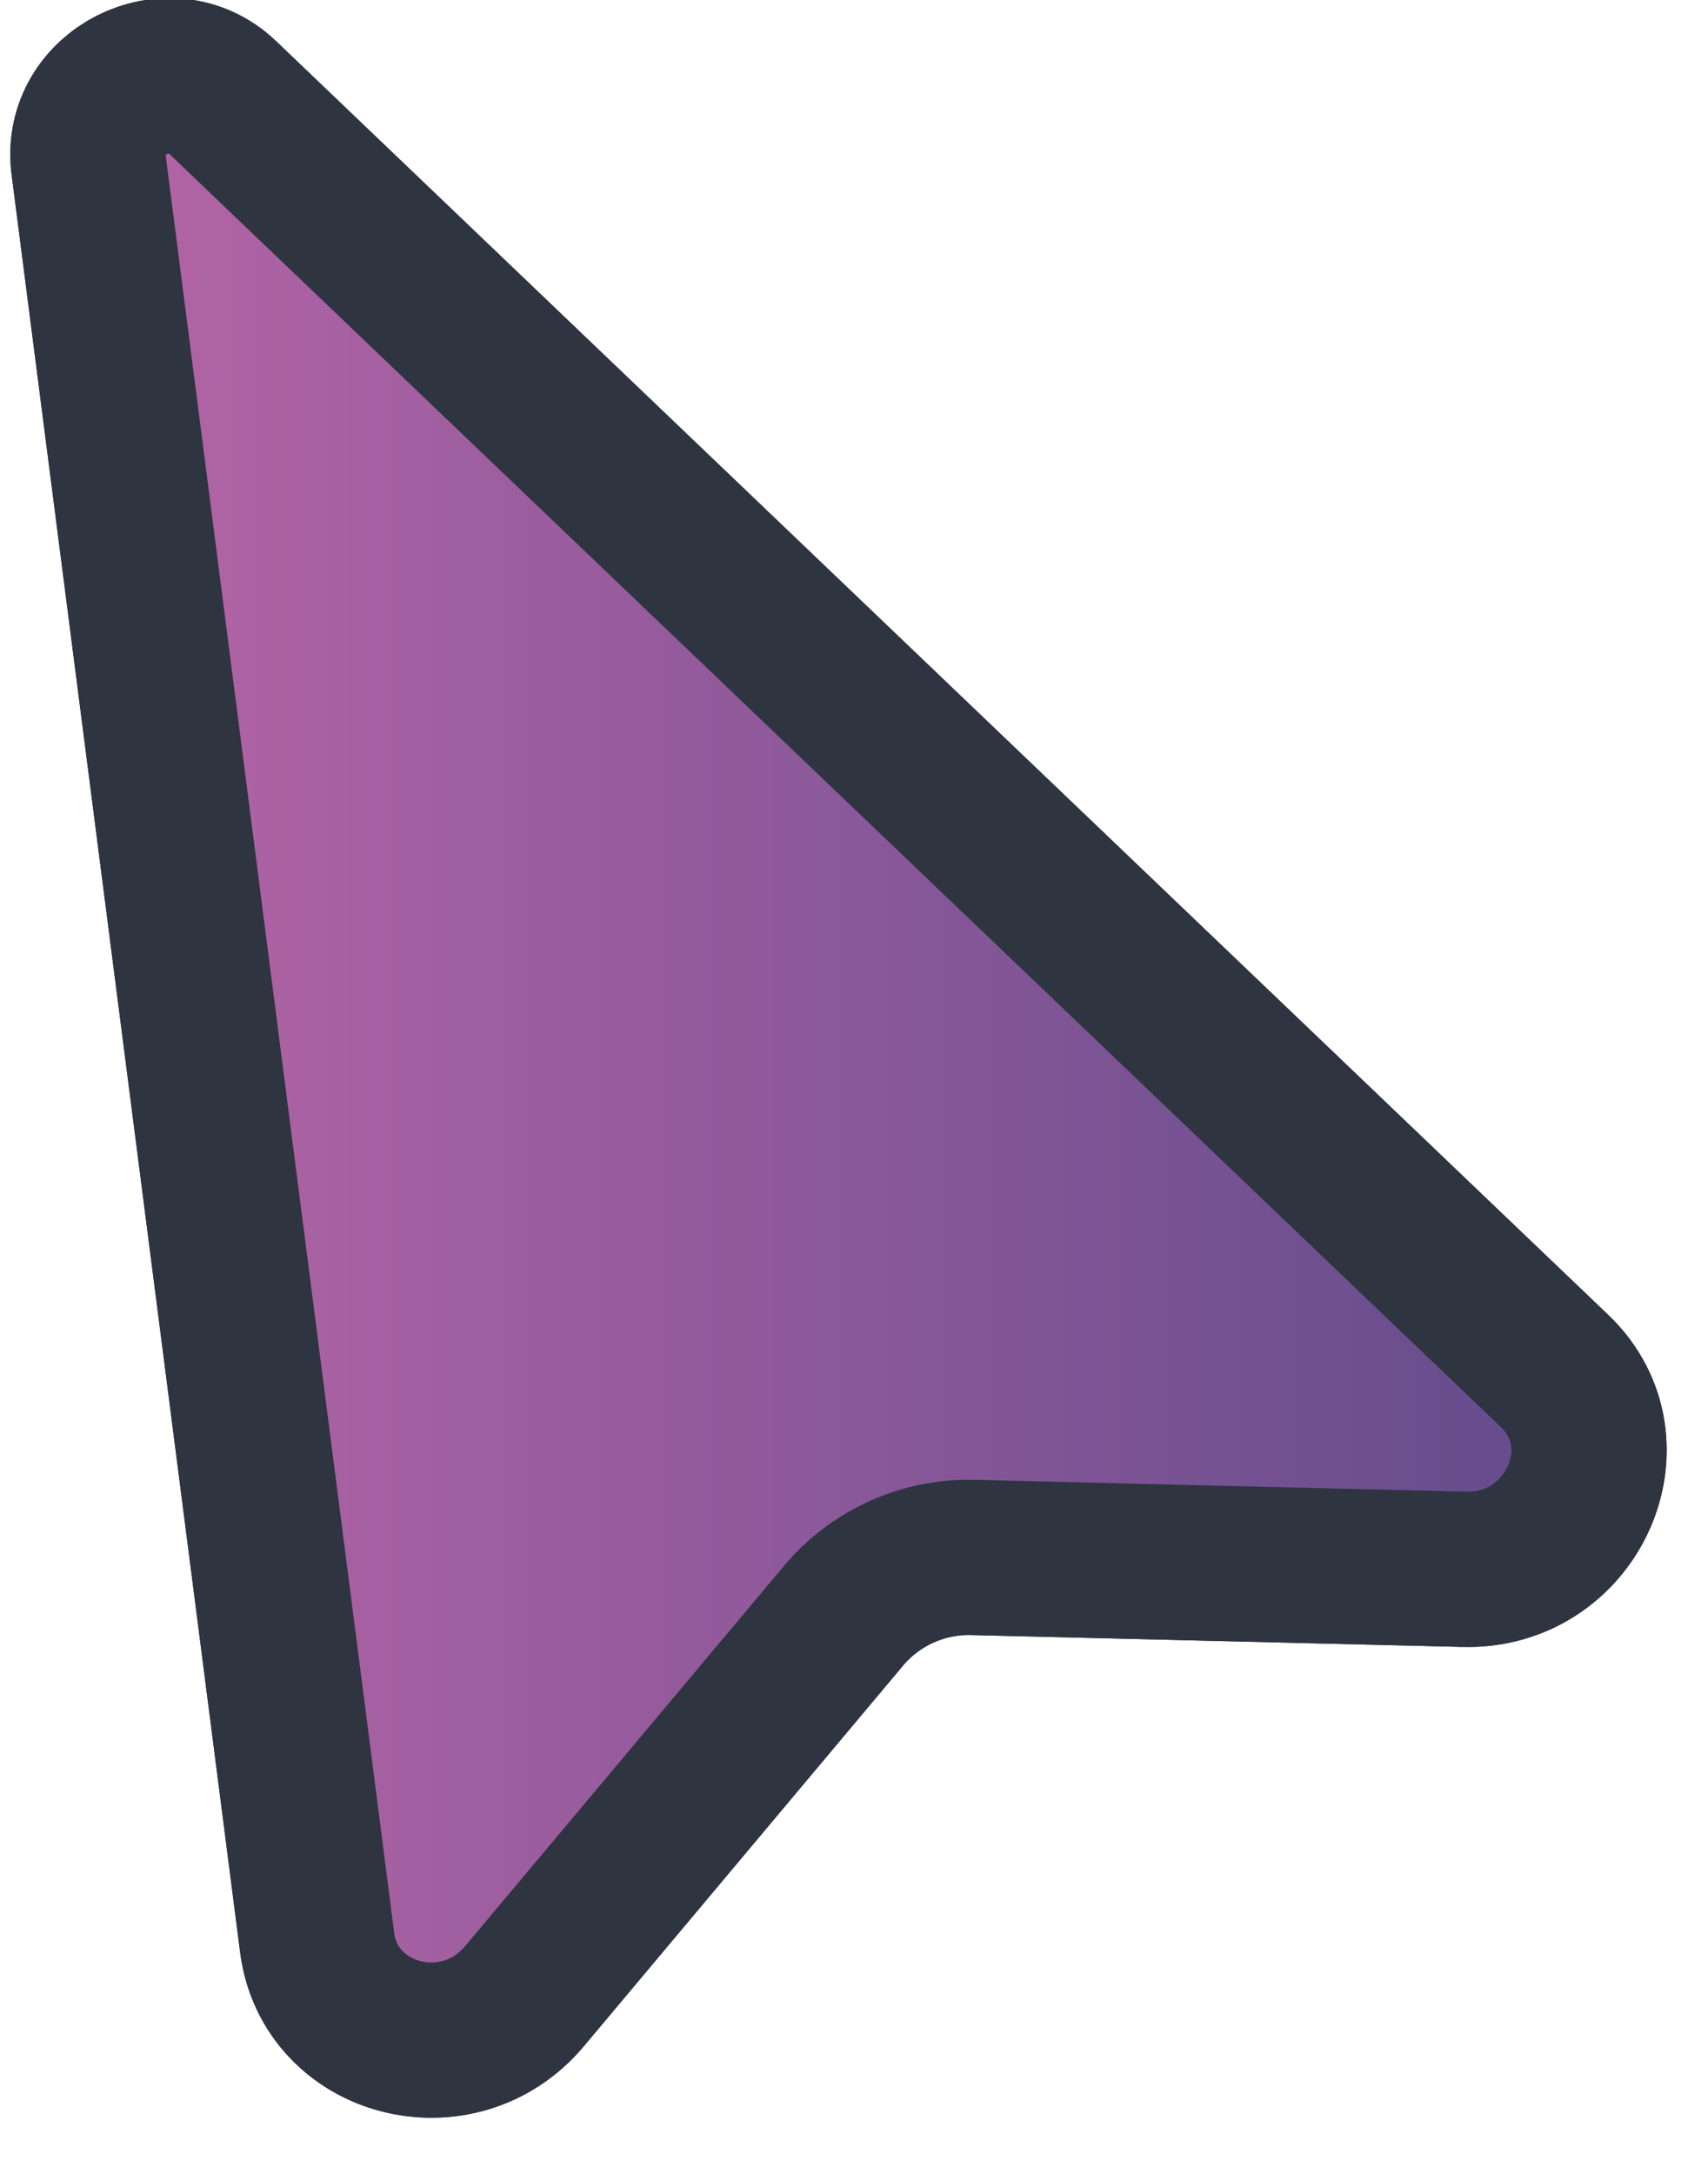 <svg width="22" height="28" viewBox="0 0 22 28" fill="none"
    xmlns="http://www.w3.org/2000/svg" focusable="false">
    <defs>
        <linearGradient id="gradient">
            <stop offset="0" stop-color="#b565a7"></stop>
            <stop offset="1" stop-color="#5f4b8b"></stop>
        </linearGradient>
        <filter id="filter0_d" x="-2.88" y="-2.015" width="27.362" height="33.28" filterUnits="userSpaceOnUse" color-interpolation-filters="sRGB">
            <feFlood flood-opacity="0" result="BackgroundImageFix"></feFlood>
            <feColorMatrix in="SourceAlpha" type="matrix" values="0 0 0 0 0 0 0 0 0 0 0 0 0 0 0 0 0 0 127 0"></feColorMatrix>
            <feOffset dy="1"></feOffset>
            <feGaussianBlur stdDeviation="1.5"></feGaussianBlur>
            <feColorMatrix type="matrix" values="0 0 0 0 0 0 0 0 0 0 0 0 0 0 0 0 0 0 0.1 0"></feColorMatrix>
            <feBlend mode="normal" in2="BackgroundImageFix" result="effect1_dropShadow"></feBlend>
            <feBlend mode="normal" in="SourceGraphic" in2="effect1_dropShadow" result="shape"></feBlend>
        </filter>
        <clipPath id="clip0">
            <rect width="22" height="28" fill="#d8dee9"></rect>
        </clipPath>
    </defs>
    <g clip-path="url(#clip0)">
        <g fill="#2E3440">
            <path d="M20.024 17.659C21.002 18.594 20.251 20.247 18.865 20.213L12.525 20.06C11.889 20.045 11.274 20.323 10.865 20.811L6.755 25.712C5.904 26.728 4.25 26.299 4.085 25.02L1.141 2.119C1.022 1.187 2.184 0.602 2.864 1.252L20.024 17.659Z" fill="#d8dee9"></path>
            <path d="M20.024 17.659C21.002 18.594 20.251 20.247 18.865 20.213L12.525 20.06C11.889 20.045 11.274 20.323 10.865 20.811L6.755 25.712C5.904 26.728 4.25 26.299 4.085 25.02L1.141 2.119C1.022 1.187 2.184 0.602 2.864 1.252L20.024 17.659Z" stroke="#2e3440" stroke-width="2" stroke-linecap="round" stroke-linejoin="round"></path>
        </g>
        <g fill="url(#gradient)">
            <path d="M20.024 17.659C21.002 18.594 20.251 20.247 18.865 20.213L12.525 20.06C11.889 20.045 11.274 20.323 10.865 20.811L6.755 25.712C5.904 26.728 4.25 26.299 4.085 25.02L1.141 2.119C1.022 1.187 2.184 0.602 2.864 1.252L20.024 17.659Z" fill="#d8dee9"></path>
            <path d="M20.024 17.659C21.002 18.594 20.251 20.247 18.865 20.213L12.525 20.06C11.889 20.045 11.274 20.323 10.865 20.811L6.755 25.712C5.904 26.728 4.25 26.299 4.085 25.02L1.141 2.119C1.022 1.187 2.184 0.602 2.864 1.252L20.024 17.659Z" stroke="#2e3440" stroke-width="2" stroke-linecap="round" stroke-linejoin="round"></path>
        </g>
    </g>

</svg>